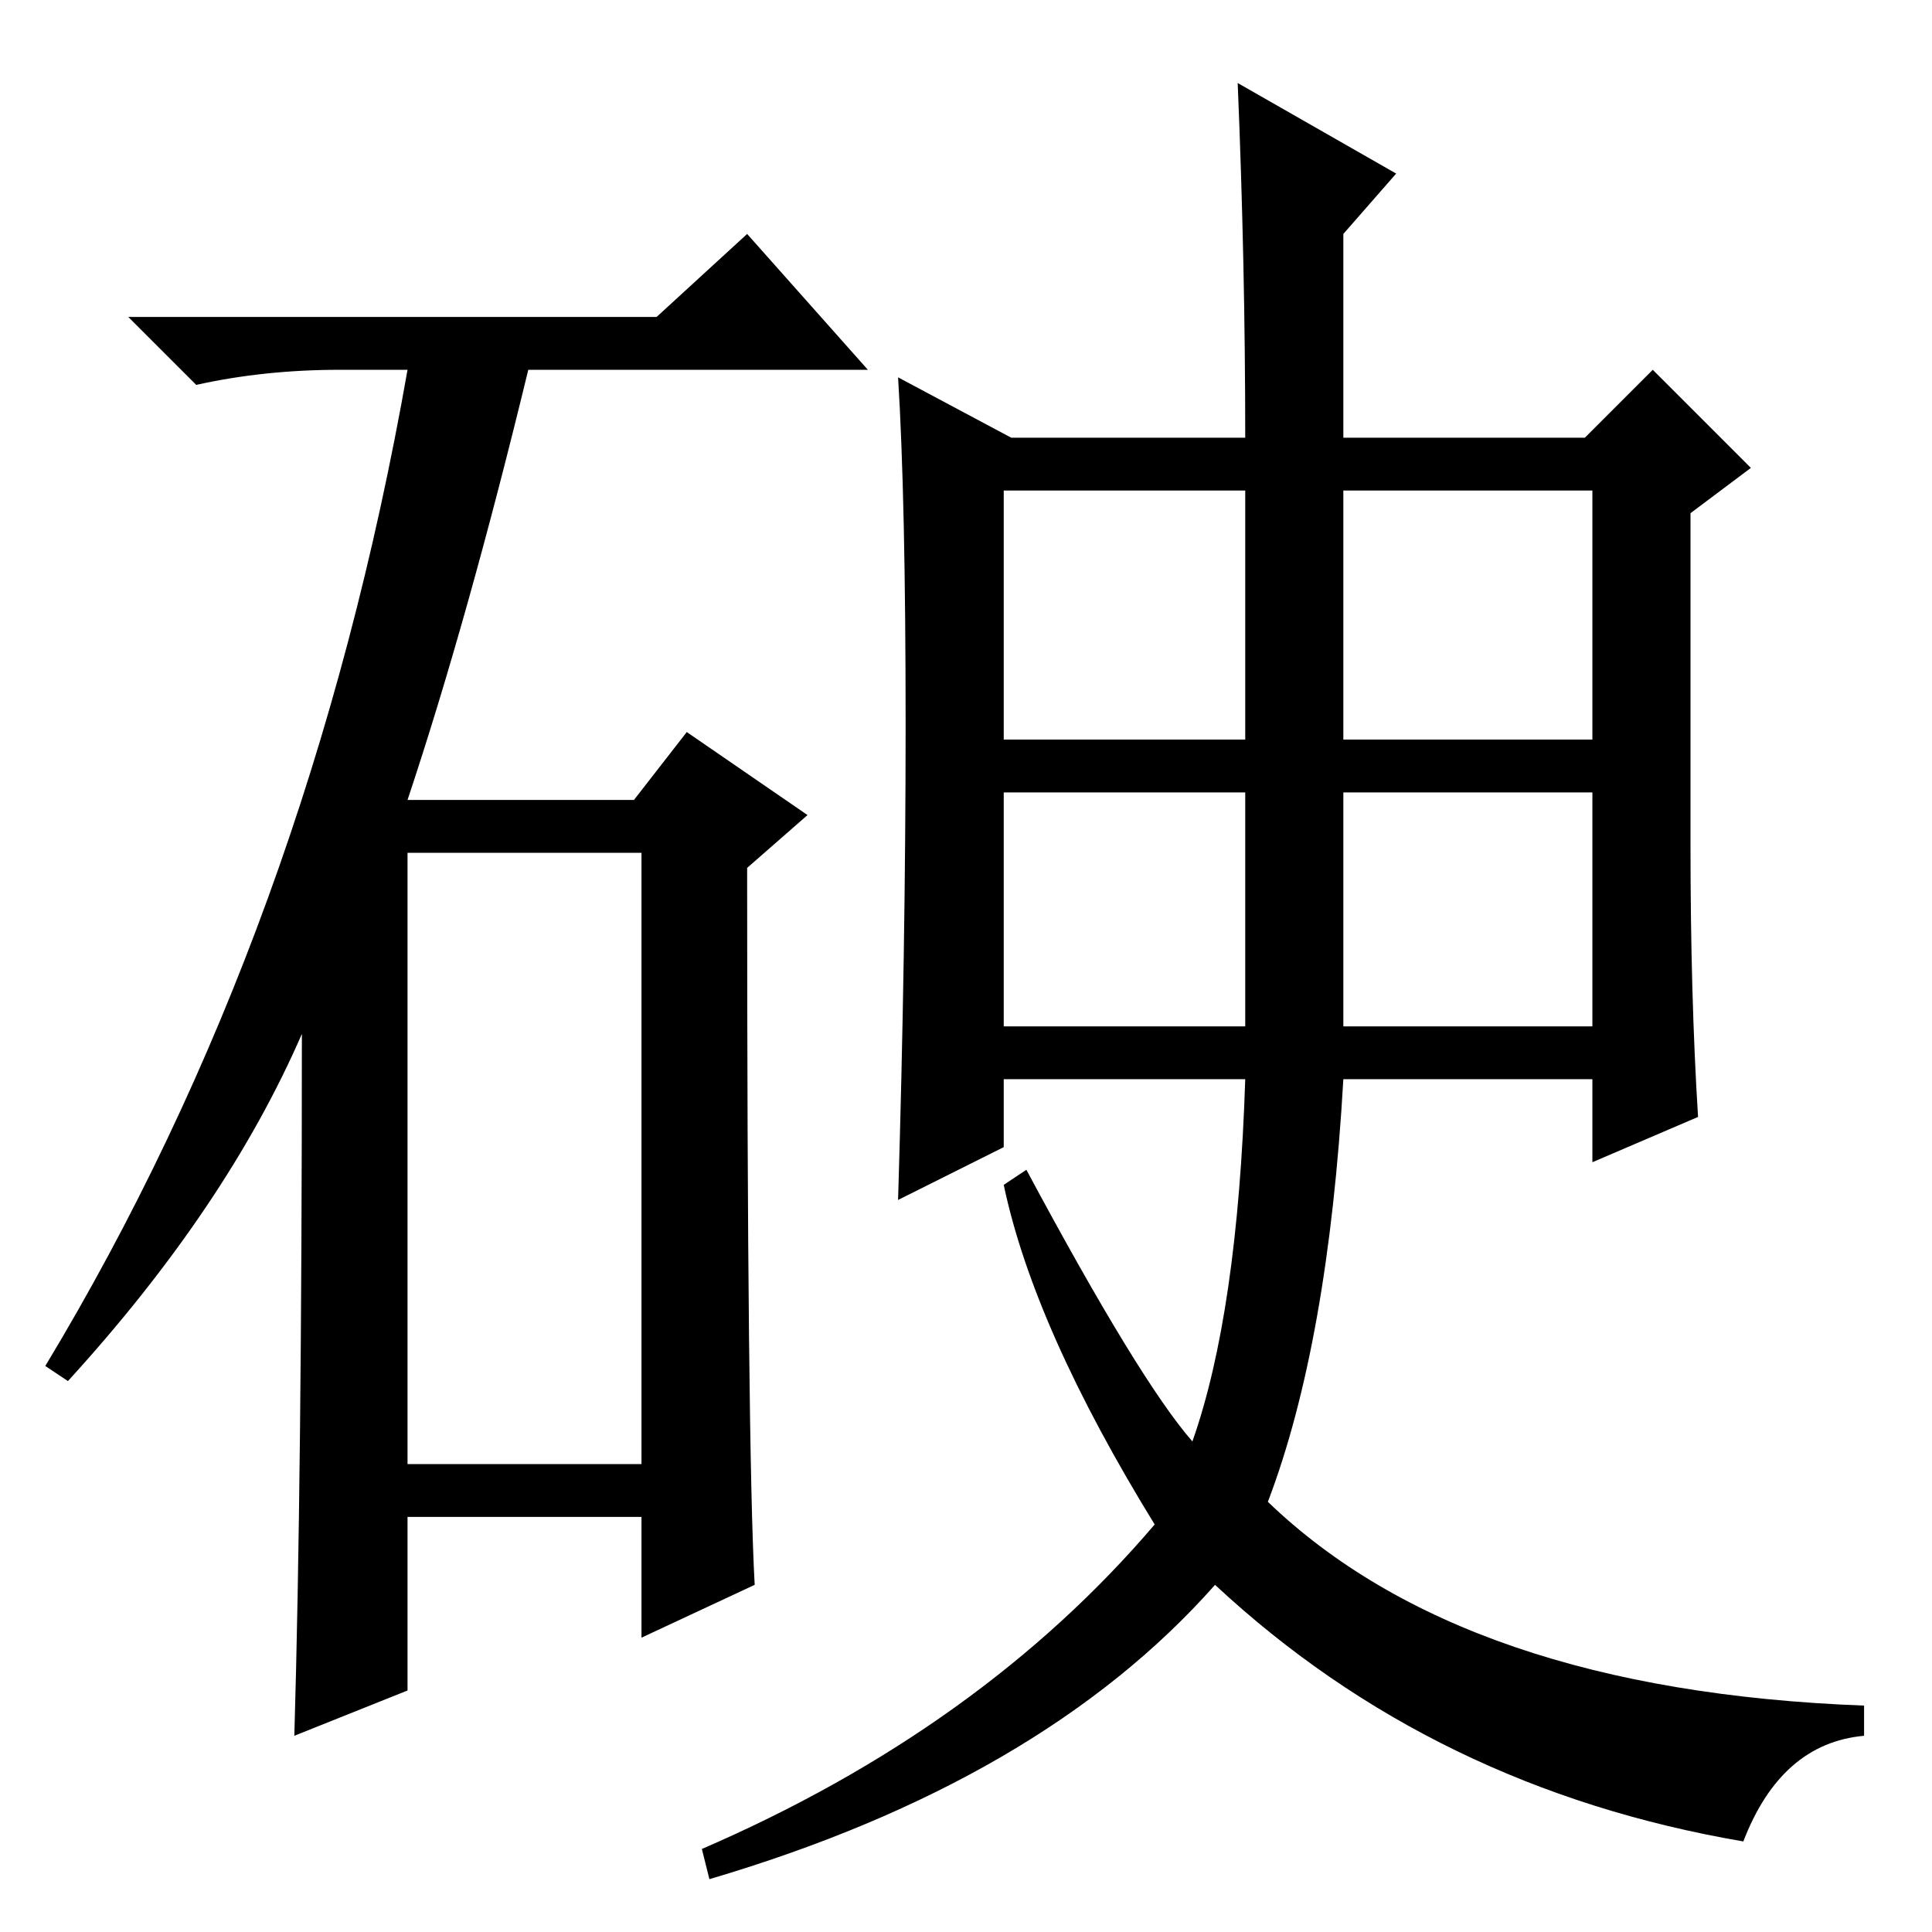 <?xml version="1.0" standalone="no"?>
<!DOCTYPE svg PUBLIC "-//W3C//DTD SVG 1.1//EN" "http://www.w3.org/Graphics/SVG/1.1/DTD/svg11.dtd" >
<svg xmlns="http://www.w3.org/2000/svg" xmlns:xlink="http://www.w3.org/1999/xlink" version="1.1" viewBox="0 -36 256 256">
  <g transform="matrix(1 0 0 -1 0 220)">
   <path fill="currentColor"
d="M87 214l12 11l16 -18h-45q-8 -33 -16 -57h30l7 9l16 -11l-8 -7q0 -77 1 -95l-15 -7v16h-31v-23l-15 -6q1 34 1 93q-10 -23 -31 -46l-3 2q35 58 48 132h-9q-10 0 -19 -2l-9 9h70zM54 62h31v81h-31v-81zM164 245l21 -12l-7 -8v-27h32l9 9l13 -13l-8 -6v-44q0 -20 1 -36
l-14 -6v11h-33q-2 -35 -10 -56q26 -25 79 -27v-4q-11 -1 -16 -14q-41 7 -70 34q-23 -26 -67 -39l-1 4q37 16 60 43q-16 26 -20 45l3 2q15 -28 22 -36q6 17 7 48h-32v-9l-14 -7q1 33 1 63t-1 46l15 -8h31q0 23 -1 47zM133 158h32v33h-32v-33zM178 158h33v33h-33v-33zM133 120
h32v31h-32v-31zM211 151h-33v-31h33v31z" />
  </g>

</svg>
